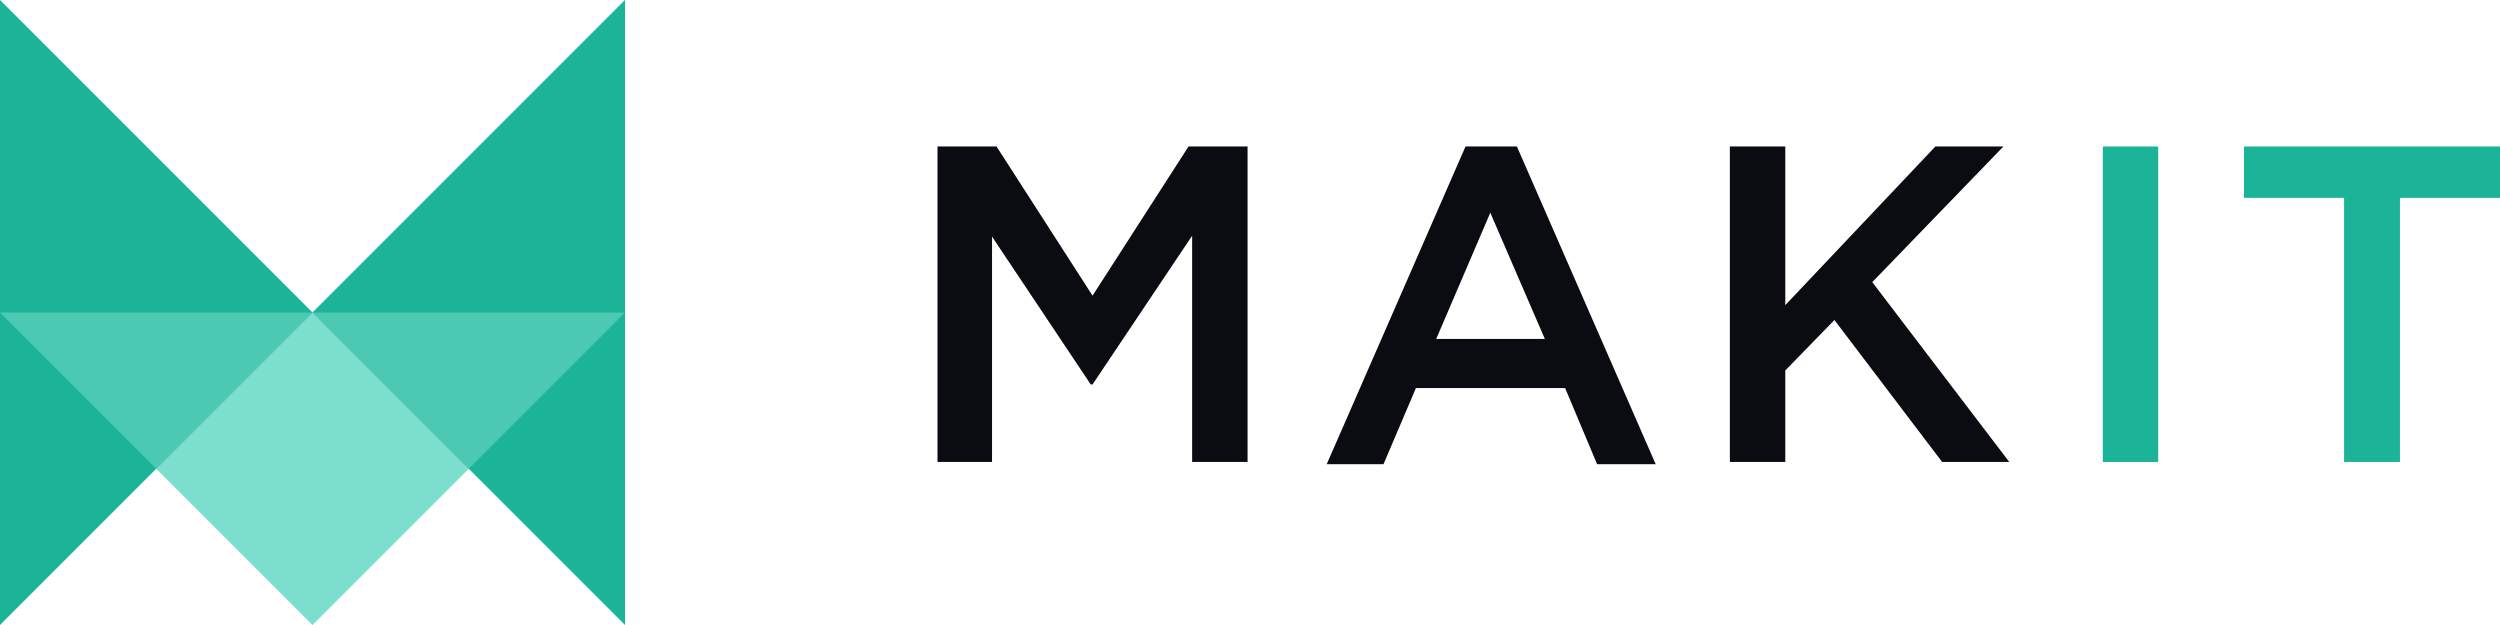 <?xml version="1.0" encoding="UTF-8" standalone="no"?>
<svg width="256px" height="64px" viewBox="0 0 256 64" version="1.1" xmlns="http://www.w3.org/2000/svg" xmlns:xlink="http://www.w3.org/1999/xlink">
    <!-- Generator: Sketch 3.8.1 (29687) - http://www.bohemiancoding.com/sketch -->
    <title>logo-h-light</title>
    <desc>Created with Sketch.</desc>
    <defs></defs>
    <g id="Page-1" stroke="none" stroke-width="1" fill="none" fill-rule="evenodd">
        <g id="logo-icon-google" transform="translate(0, -34)">
            <g id="logo-h-light" transform="translate(0, 34)">
                <g id="logo-text-light" transform="translate(96, 15)">
                    <path d="M0,0 L6.046,0 L15.876,15.276 L25.706,0 L31.751,0 L31.751,32.305 L26.075,32.305 L26.075,9.138 L15.876,24.367 L15.691,24.367 L5.584,9.23 L5.584,32.305 L0,32.305 L0,0 Z M62.191,19.706 L56.607,6.784 L51.069,19.706 L62.191,19.706 Z M54.069,0 L59.33,0 L73.544,32.536 L67.545,32.536 L64.268,24.736 L48.992,24.736 L45.669,32.536 L39.855,32.536 L54.069,0 Z M81.137,0 L86.814,0 L86.814,16.245 L102.182,0 L109.15,0 L95.721,13.891 L109.75,32.305 L102.874,32.305 L91.844,17.768 L86.814,22.937 L86.814,32.305 L81.137,32.305 L81.137,0 Z" id="MAK" fill="#0A0C11"></path>
                    <path d="M144.033,5.261 L133.787,5.261 L133.787,0 L160,0 L160,5.261 L149.755,5.261 L149.755,32.305 L144.033,32.305 L144.033,5.261 Z M119.325,0 L125.001,0 L125.001,32.305 L119.325,32.305 L119.325,0 Z" id="Path" fill="#1CB499"></path>
                </g>
                <g id="logo-icon-light">
                    <polygon id="Triangle-Under" fill="#7CDECC" transform="translate(32, 48) scale(1, -1) translate(-32, -48) " points="32 32 64 64 0 64"></polygon>
                    <path d="M32,32 L0,64 L1.42108547e-14,1.22712272e-15 L32,32 Z M32,32 L64,0 L64,64 L32,32 Z" id="Triangle-LT" fill="#1CB499"></path>
                    <path d="M16,48 L-3.55271368e-15,32 L32,32 L16,48 Z M48,48 L32,32 L64,32 L48,48 Z" id="Triangle-Over" fill-opacity="0.5" fill="#7CDECC"></path>
                </g>
            </g>
        </g>
    </g>
</svg>
